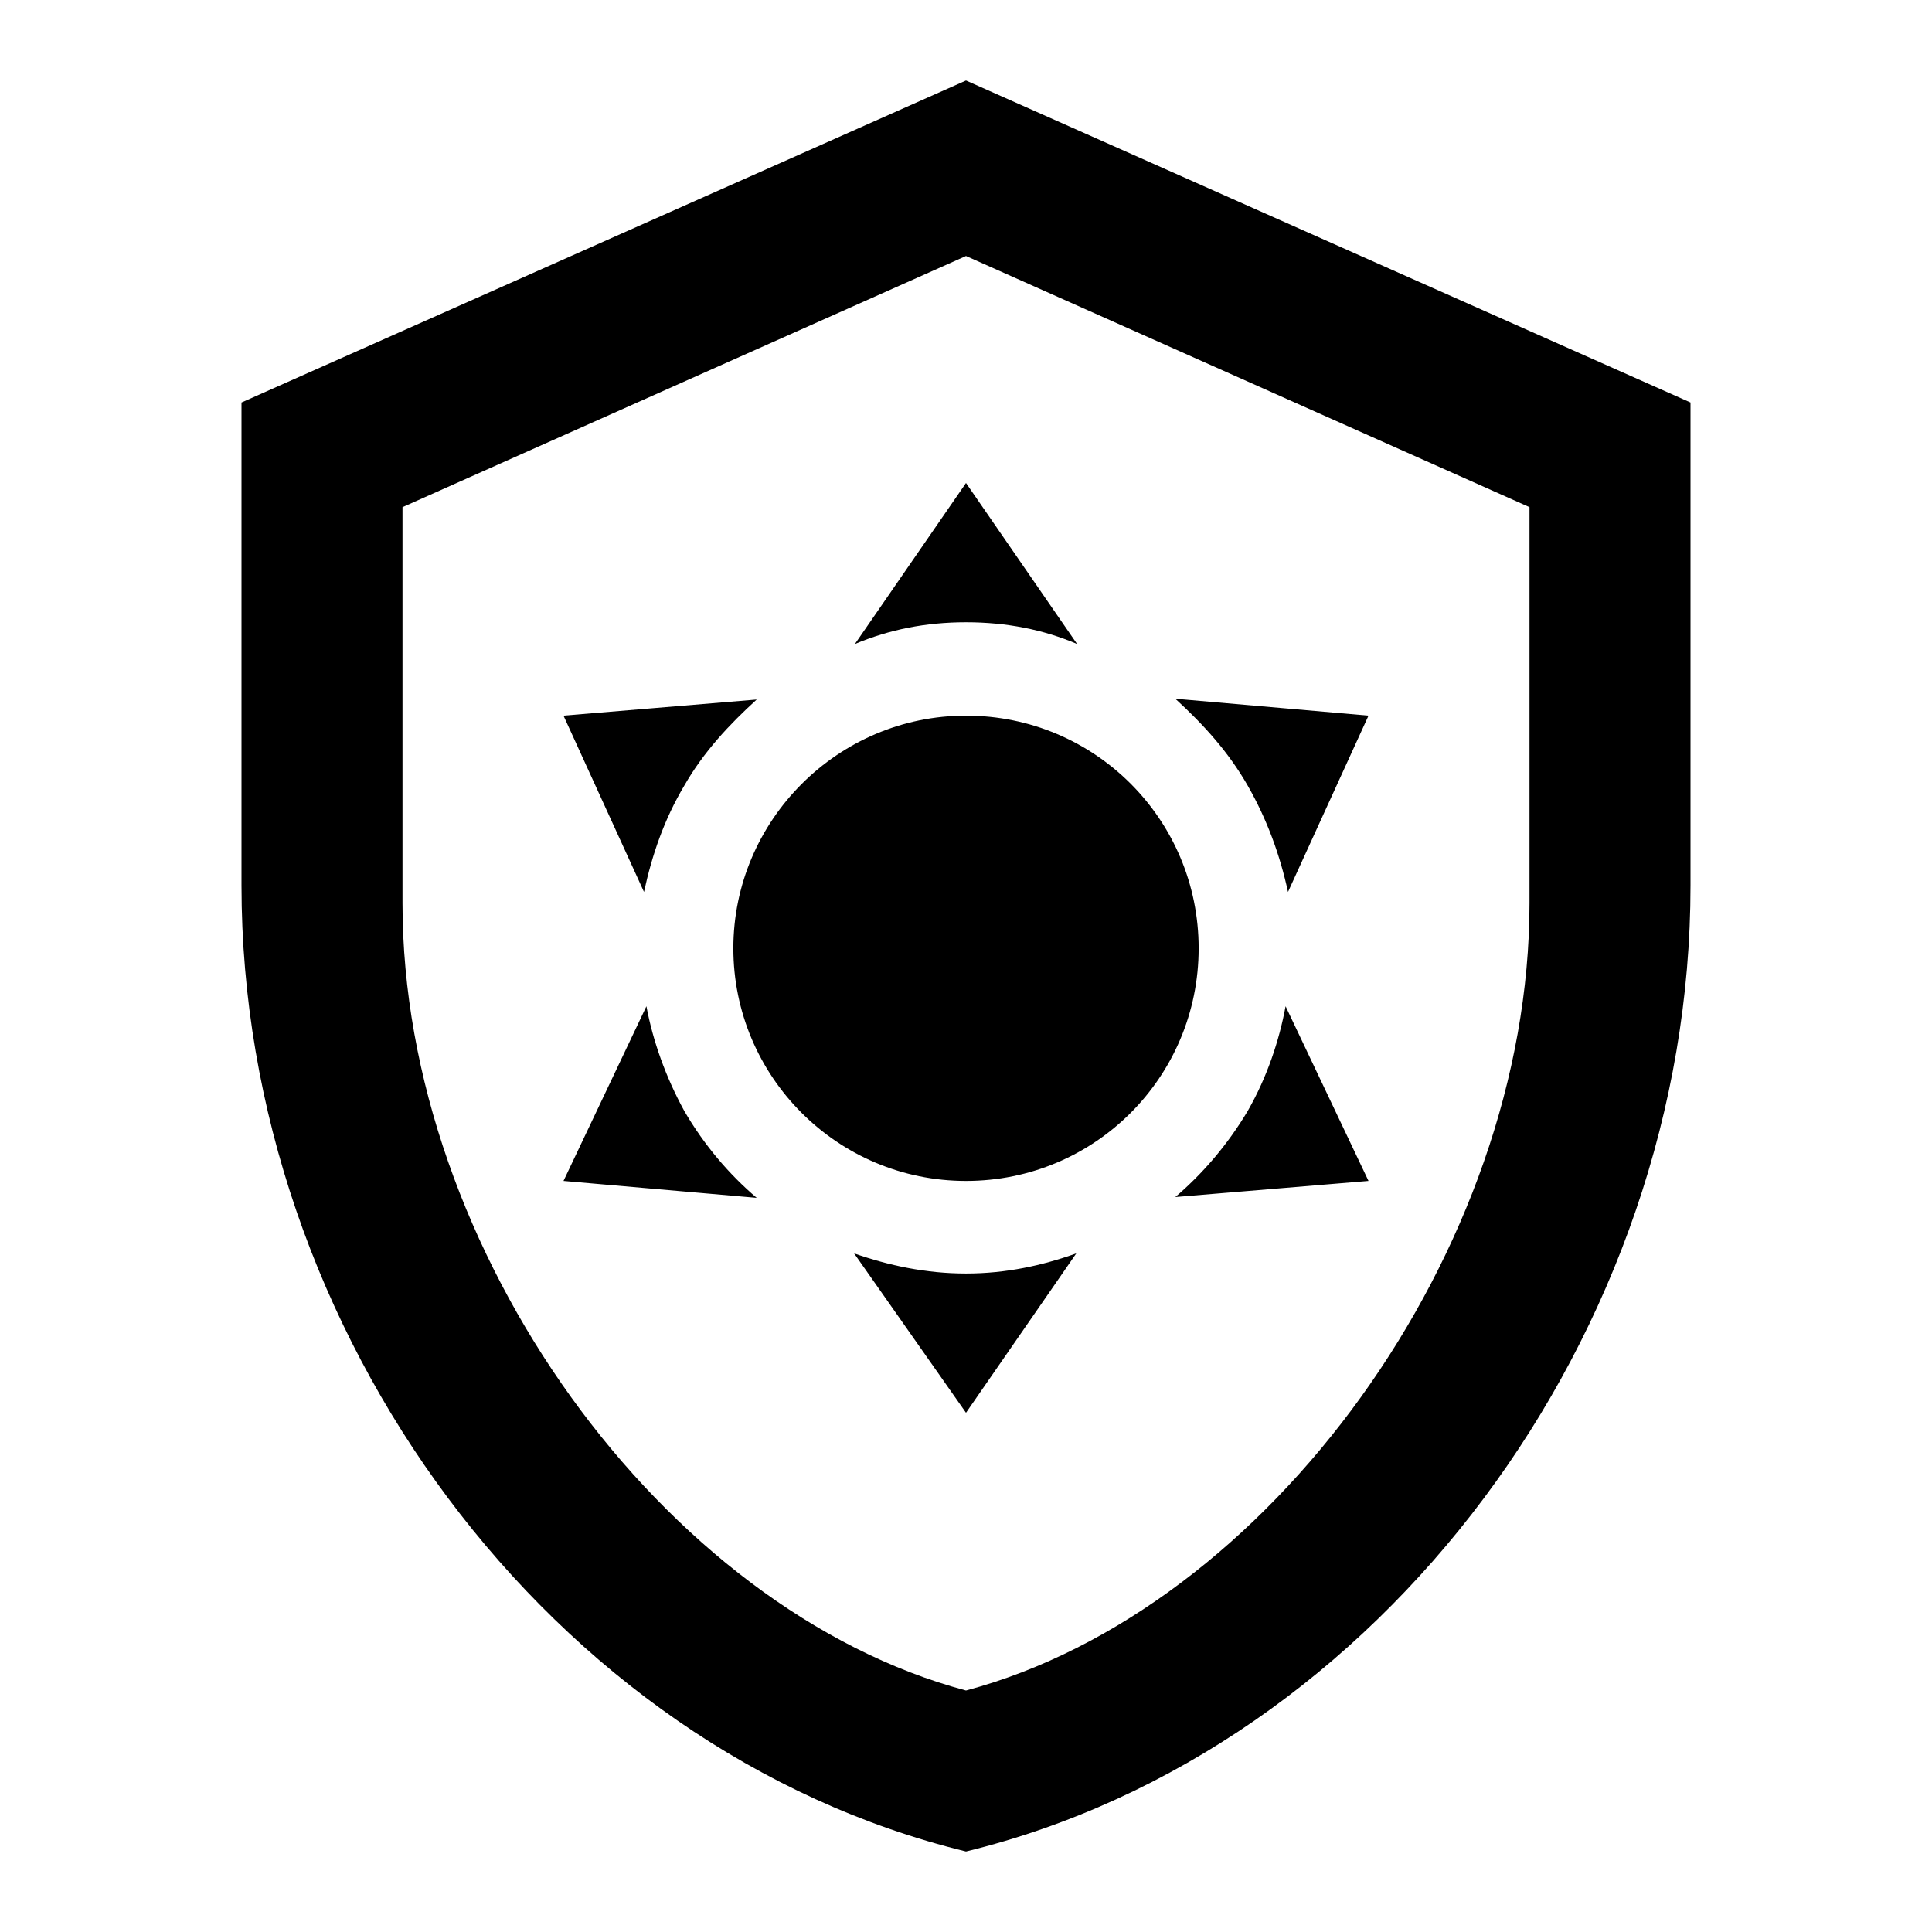 <svg height="24" viewBox="0 0 24 24" width="24" xmlns="http://www.w3.org/2000/svg"><path d="m21 11c0 5.55-3.84 10.74-9 12-5.16-1.26-9-6.45-9-12v-6l9-4 9 4zm-9 10c3.75-1 7-5.46 7-9.78v-4.92l-7-3.12-7 3.12v4.92c0 4.32 3.25 8.78 7 9.78m0-12.11c1.6 0 2.89 1.29 2.89 2.89s-1.29 2.89-2.89 2.89-2.89-1.3-2.89-2.89 1.3-2.89 2.89-2.89m0-2.89 1.38 2c-.42-.18-.88-.27-1.38-.27s-.95.09-1.38.27zm-5 2.89 2.4-.2c-.34.31-.66.65-.9 1.07-.25.42-.4.86-.5 1.32zm0 5.78 1.03-2.17c.08.43.24.88.47 1.3.25.43.56.79.9 1.08zm10-5.78-1 2.19c-.1-.46-.26-.9-.5-1.32s-.55-.76-.9-1.08zm0 5.78-2.4.2c.34-.29.65-.65.9-1.07.24-.42.39-.87.47-1.3zm-5 2.88-1.39-1.98c.43.15.89.25 1.39.25s.95-.1 1.37-.25z"/></svg>